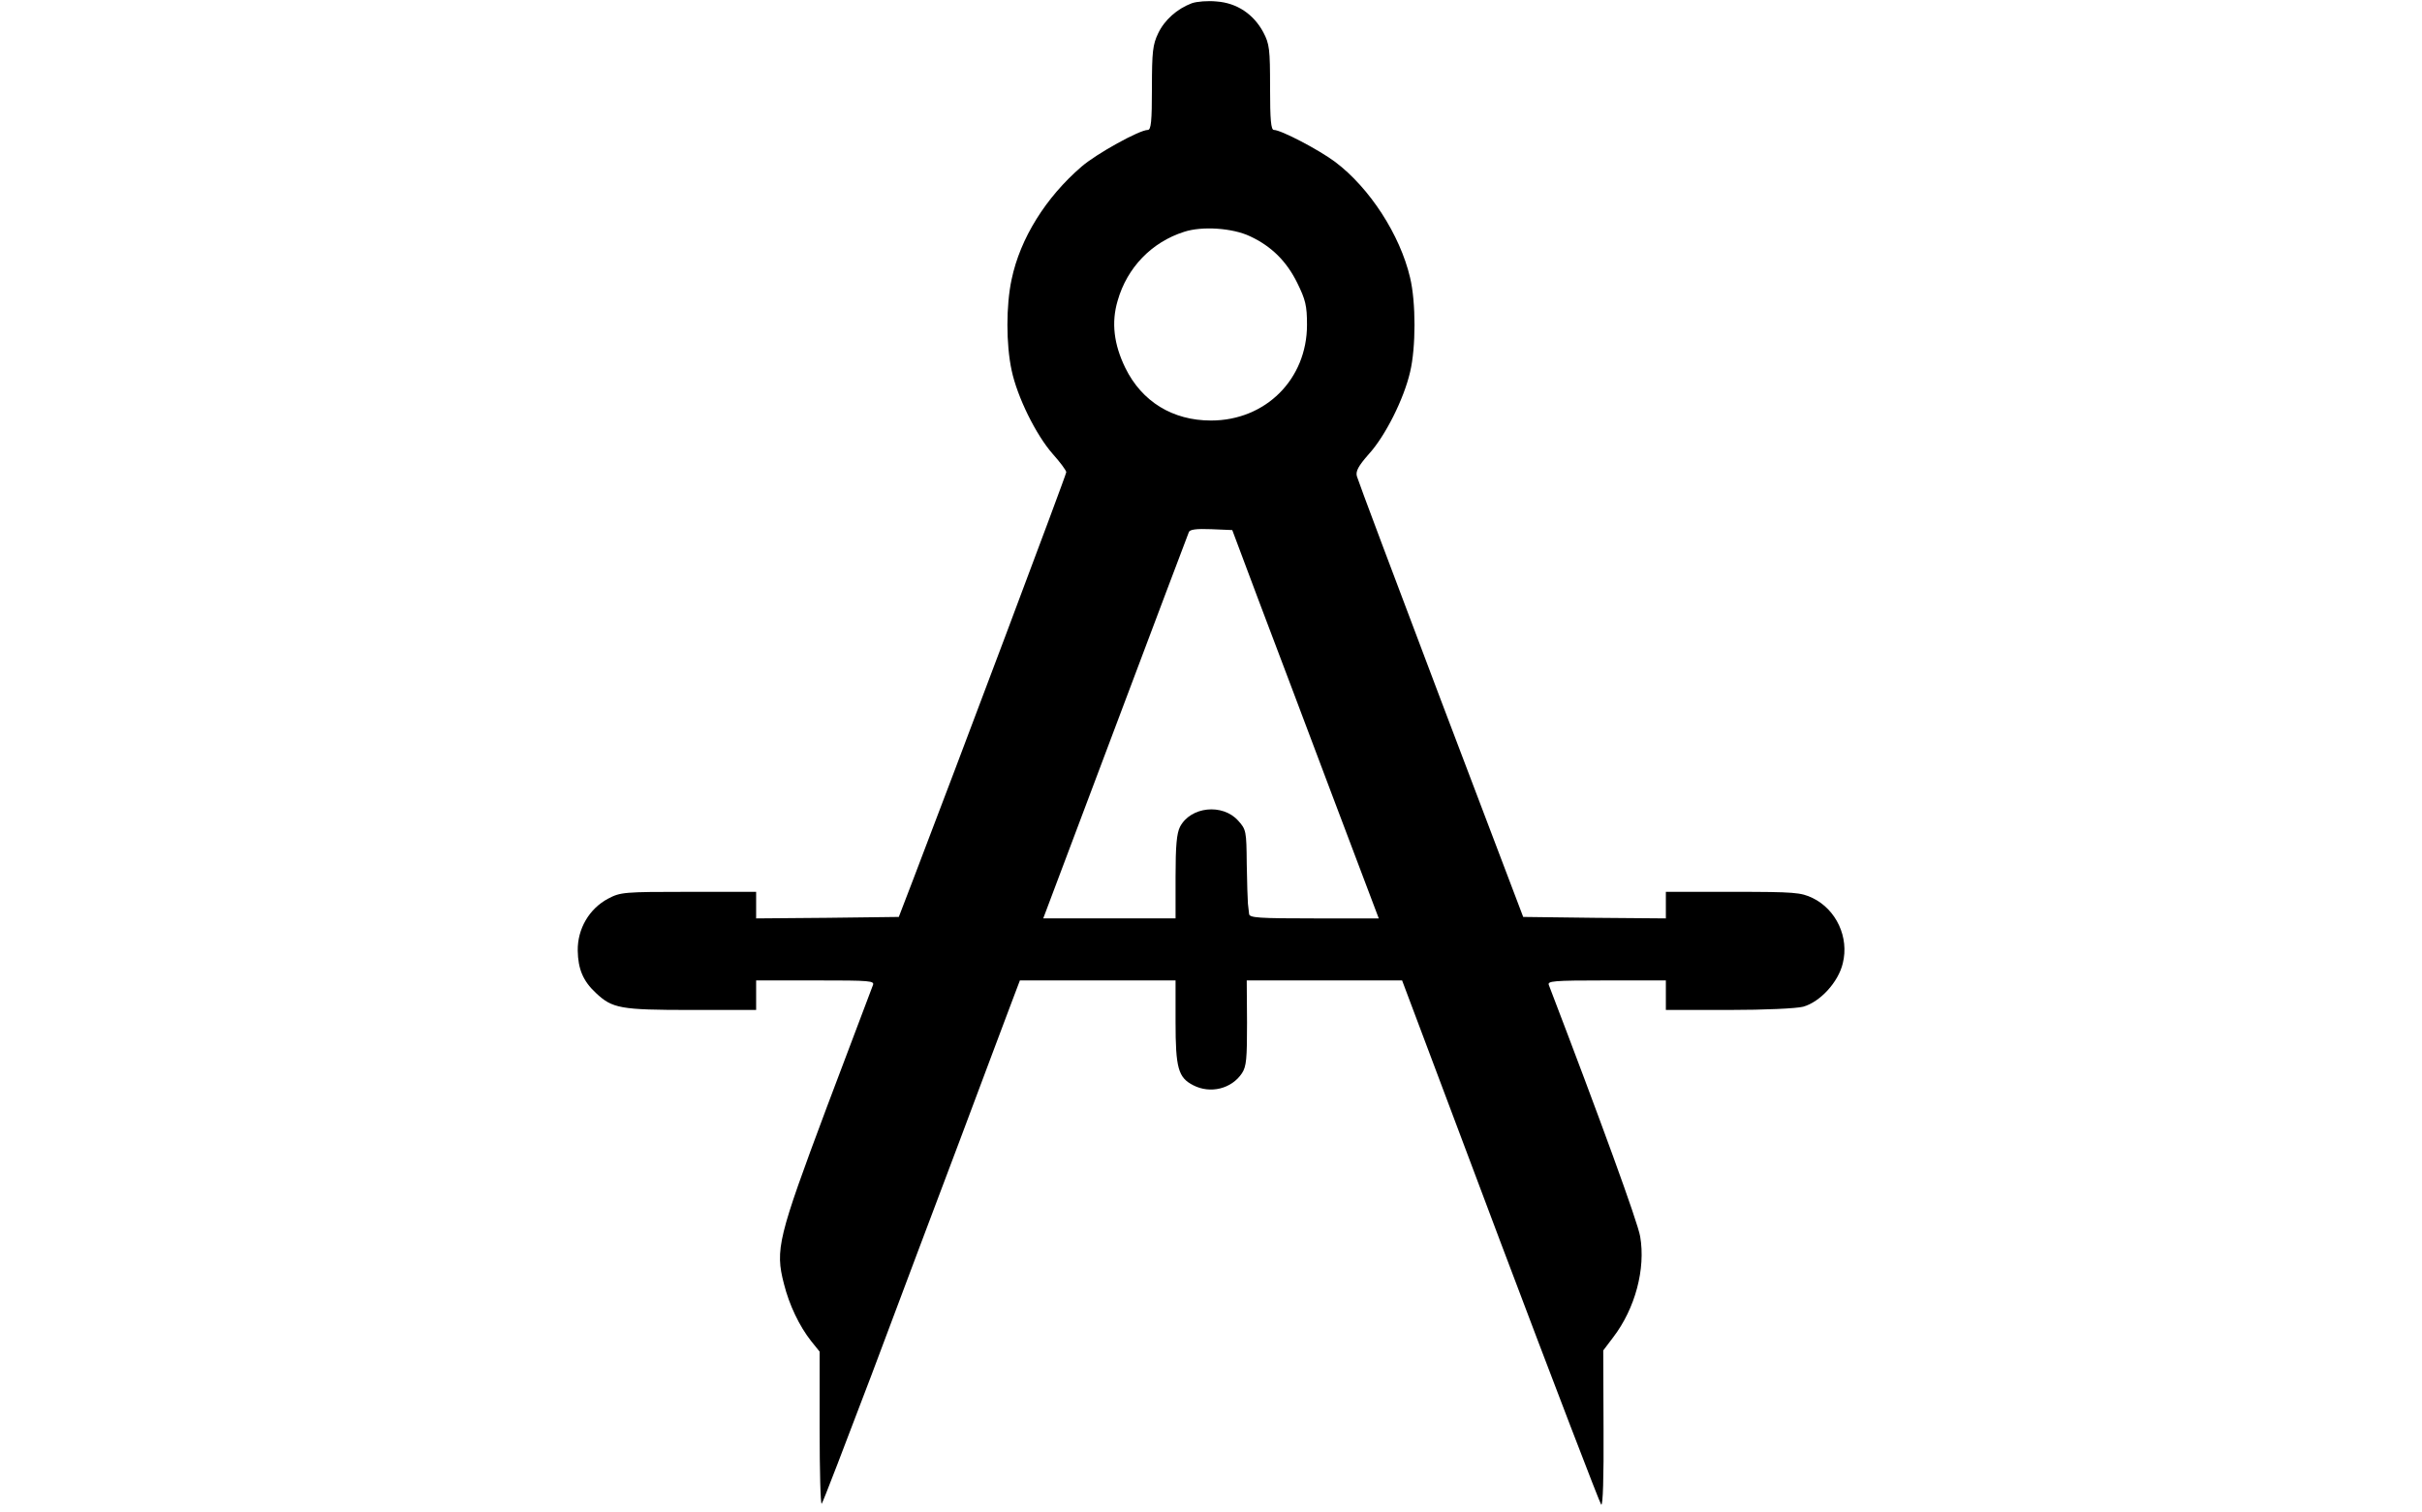 <?xml version="1.0" standalone="no"?>
<!DOCTYPE svg PUBLIC "-//W3C//DTD SVG 20010904//EN"
 "http://www.w3.org/TR/2001/REC-SVG-20010904/DTD/svg10.dtd">
<svg version="1.0" xmlns="http://www.w3.org/2000/svg"
 width="820pt" height="512pt" viewBox="0 0 820 512"
 preserveAspectRatio="xMidYMid meet">

<g transform="translate(0,512) scale(0.1,-0.1)"
fill="#000000" stroke="none">
<path d="M4035 5109 c-50 -19 -92 -56 -114 -102 -18 -38 -21 -61 -21 -185 0
-114 -3 -142 -14 -142 -28 0 -173 -80 -224 -124 -121 -104 -208 -243 -237
-382 -19 -88 -19 -220 0 -308 19 -90 82 -218 139 -283 25 -28 46 -56 46 -62 0
-9 -376 -1008 -519 -1381 l-48 -125 -242 -3 -241 -2 0 45 0 45 -228 0 c-220 0
-231 -1 -273 -23 -64 -34 -104 -102 -103 -176 1 -62 18 -103 61 -143 56 -53
83 -58 323 -58 l220 0 0 50 0 50 201 0 c188 0 201 -1 194 -17 -4 -10 -74 -196
-156 -413 -165 -441 -175 -481 -145 -597 18 -72 52 -143 92 -194 l29 -36 0
-261 c0 -143 3 -258 7 -254 4 4 79 200 169 437 89 237 224 597 301 800 76 204
153 407 170 453 l31 82 264 0 263 0 0 -140 c0 -157 9 -189 60 -215 58 -30 130
-12 165 41 15 23 17 49 17 171 l-1 143 263 0 263 0 332 -883 c183 -485 337
-886 342 -892 6 -6 9 93 8 256 l-1 266 34 45 c74 97 110 231 91 341 -8 48
-136 399 -309 851 -6 14 12 16 195 16 l201 0 0 -50 0 -50 213 0 c123 0 229 5
252 11 57 16 119 83 134 147 22 88 -22 182 -102 221 -40 19 -60 21 -270 21
l-227 0 0 -45 0 -45 -242 2 -241 3 -279 735 c-153 404 -281 745 -284 757 -5
17 5 35 40 75 56 61 119 187 140 278 20 83 20 237 0 320 -34 145 -137 304
-254 392 -55 41 -183 108 -207 108 -10 0 -13 34 -13 143 0 131 -2 148 -23 188
-33 61 -89 99 -158 104 -29 3 -67 0 -84 -6z m197 -789 c73 -34 124 -85 160
-158 28 -57 33 -77 33 -142 0 -184 -140 -324 -325 -324 -130 0 -234 64 -290
178 -39 80 -48 154 -26 228 32 112 115 198 225 233 61 20 164 13 223 -15z m30
-1235 c50 -132 162 -428 248 -657 l158 -418 -219 0 c-187 0 -219 2 -220 15 -1
8 -3 24 -4 35 -1 11 -3 72 -4 135 -1 111 -2 116 -29 146 -53 59 -161 48 -197
-21 -11 -22 -15 -63 -15 -170 l0 -140 -224 0 -224 0 244 648 c134 356 246 653
249 660 3 9 25 12 76 10 l71 -3 90 -240z"/>
</g>
</svg>
